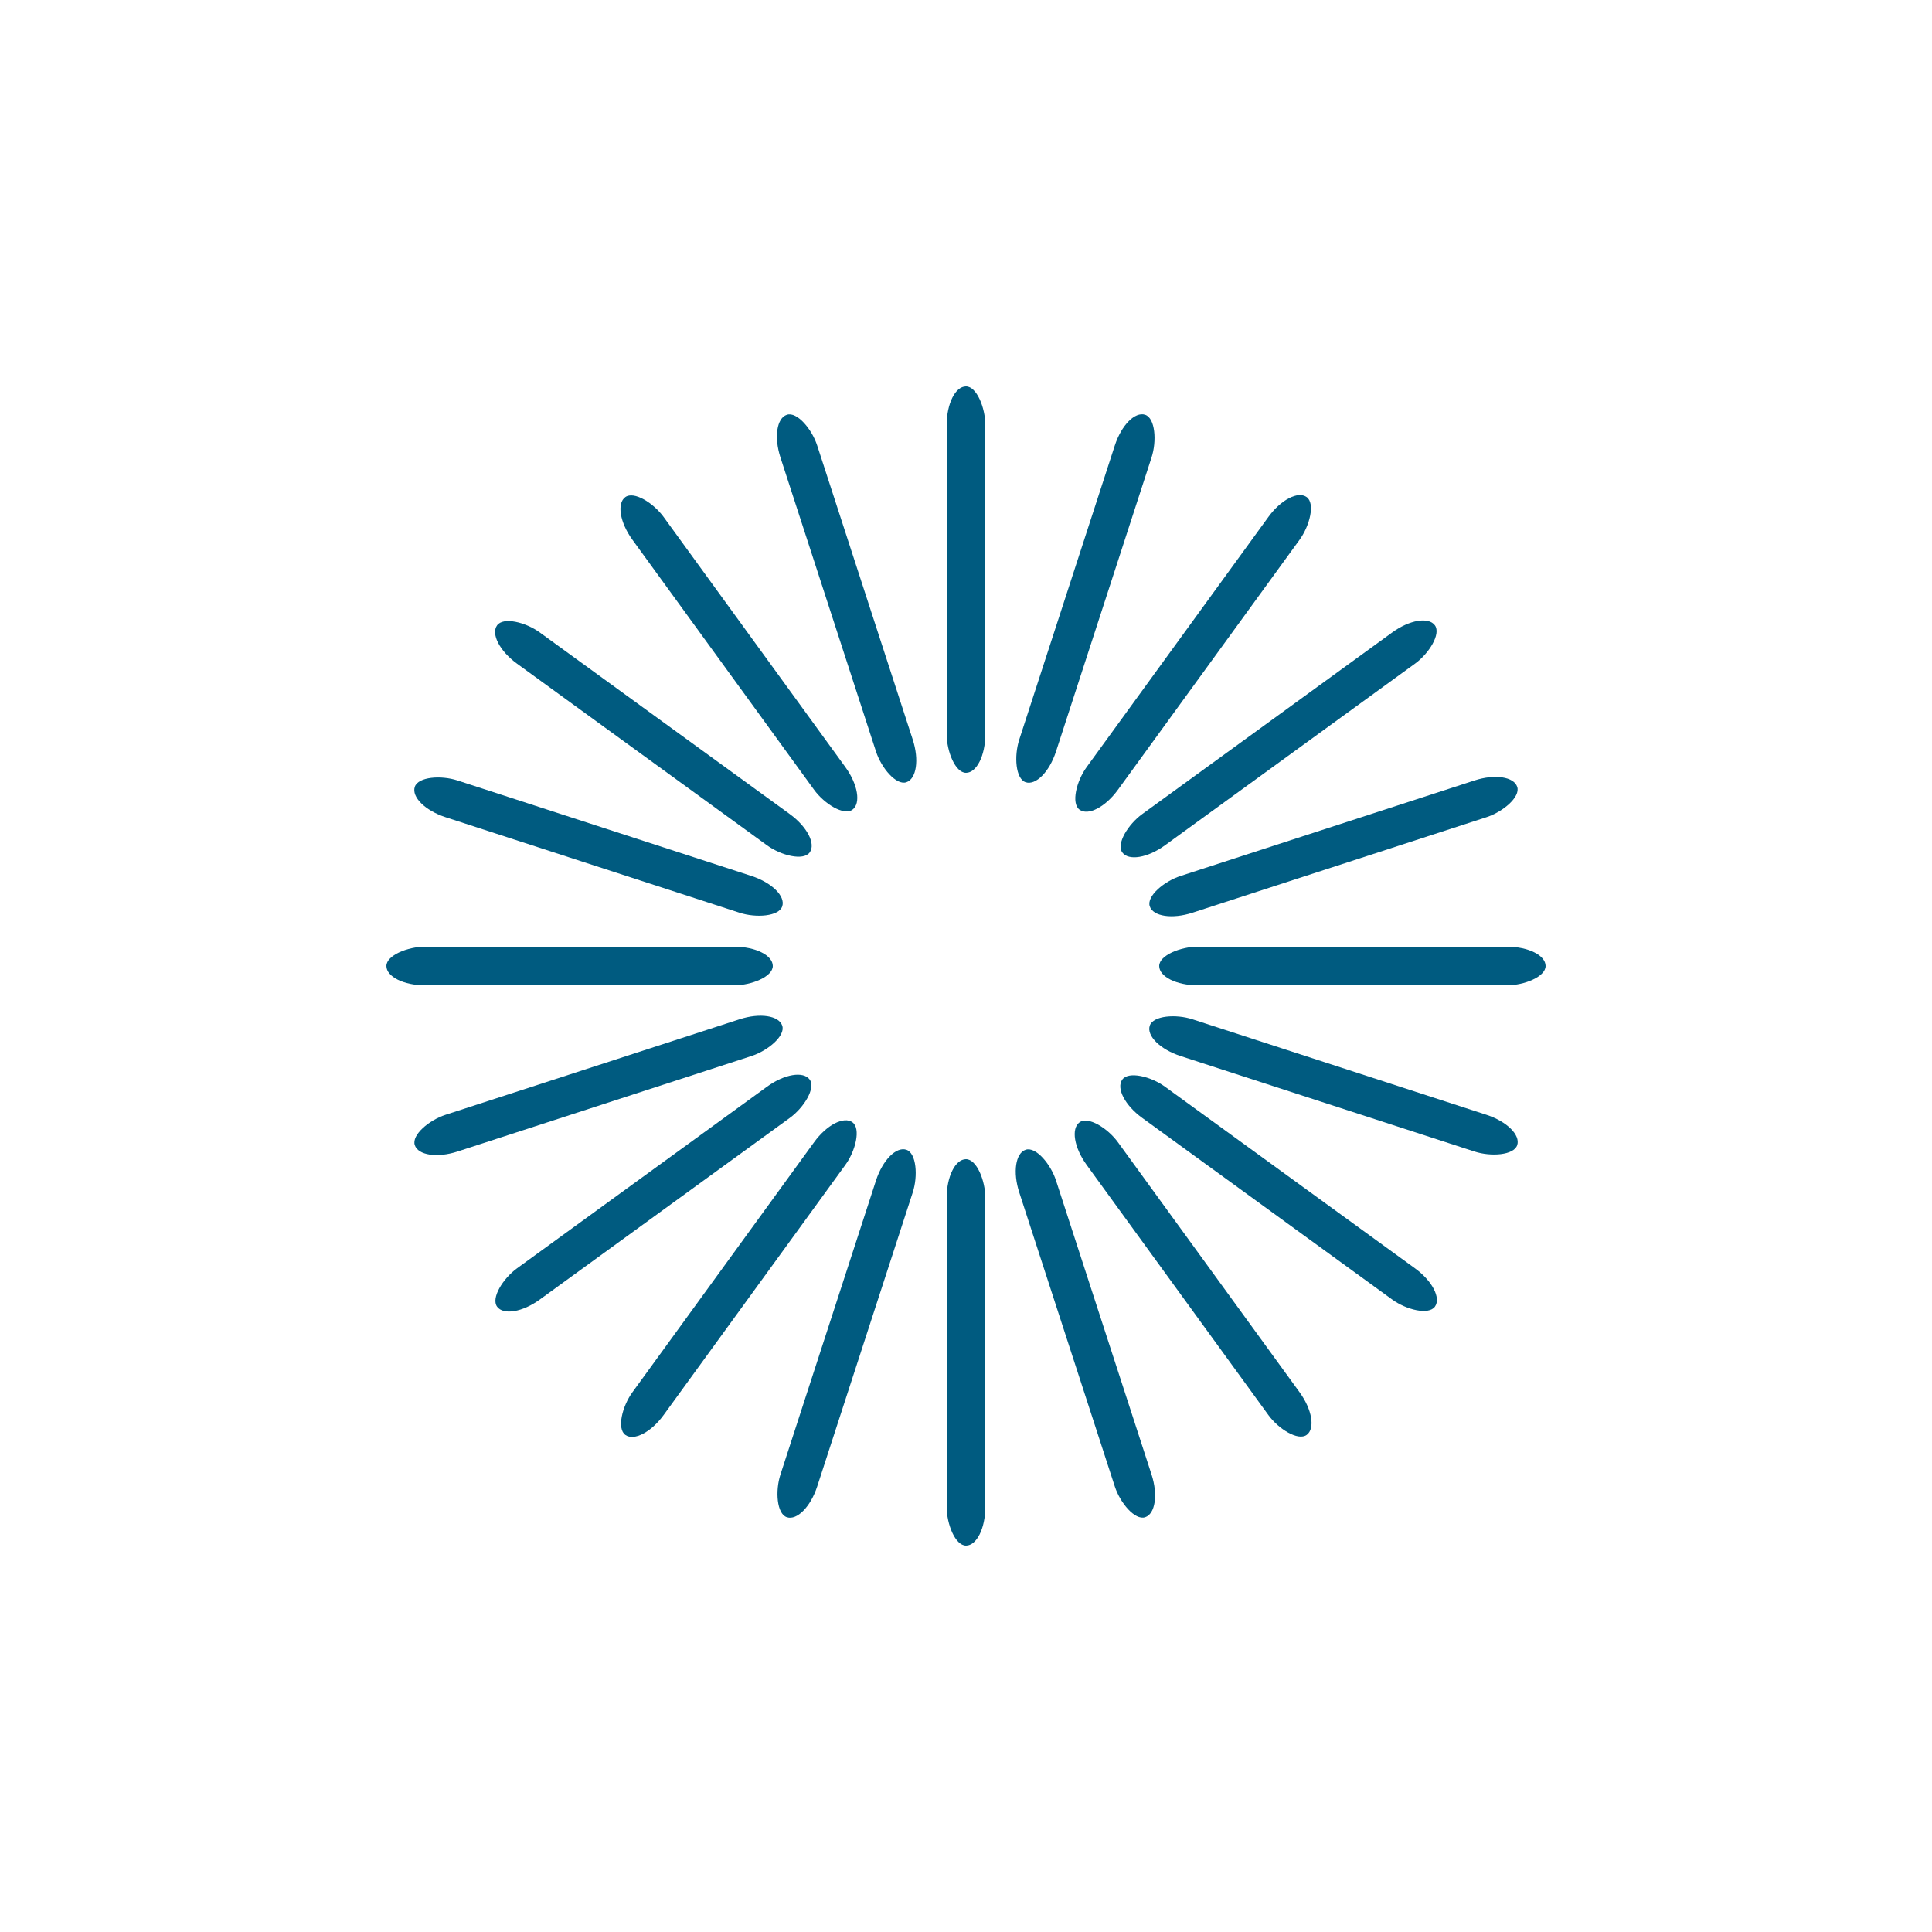 <svg width='120px' height='120px' xmlns="http://www.w3.org/2000/svg" viewBox="0 0 100 100" preserveAspectRatio="xMidYMid" class="uil-default"><rect x="0" y="0" width="100" height="100" fill="none" class="bk"></rect><rect  x='49' y='40' width='2' height='20' rx='2' ry='2' fill='#005b80' transform='rotate(0 50 50) translate(0 -20)'>  <animate attributeName='opacity' from='1' to='0' dur='1s' begin='0s' repeatCount='indefinite'/></rect><rect  x='49' y='40' width='2' height='20' rx='2' ry='2' fill='#005b80' transform='rotate(18 50 50) translate(0 -20)'>  <animate attributeName='opacity' from='1' to='0' dur='1s' begin='0.05s' repeatCount='indefinite'/></rect><rect  x='49' y='40' width='2' height='20' rx='2' ry='2' fill='#005b80' transform='rotate(36 50 50) translate(0 -20)'>  <animate attributeName='opacity' from='1' to='0' dur='1s' begin='0.1s' repeatCount='indefinite'/></rect><rect  x='49' y='40' width='2' height='20' rx='2' ry='2' fill='#005b80' transform='rotate(54 50 50) translate(0 -20)'>  <animate attributeName='opacity' from='1' to='0' dur='1s' begin='0.15s' repeatCount='indefinite'/></rect><rect  x='49' y='40' width='2' height='20' rx='2' ry='2' fill='#005b80' transform='rotate(72 50 50) translate(0 -20)'>  <animate attributeName='opacity' from='1' to='0' dur='1s' begin='0.2s' repeatCount='indefinite'/></rect><rect  x='49' y='40' width='2' height='20' rx='2' ry='2' fill='#005b80' transform='rotate(90 50 50) translate(0 -20)'>  <animate attributeName='opacity' from='1' to='0' dur='1s' begin='0.25s' repeatCount='indefinite'/></rect><rect  x='49' y='40' width='2' height='20' rx='2' ry='2' fill='#005b80' transform='rotate(108 50 50) translate(0 -20)'>  <animate attributeName='opacity' from='1' to='0' dur='1s' begin='0.3s' repeatCount='indefinite'/></rect><rect  x='49' y='40' width='2' height='20' rx='2' ry='2' fill='#005b80' transform='rotate(126 50 50) translate(0 -20)'>  <animate attributeName='opacity' from='1' to='0' dur='1s' begin='0.35s' repeatCount='indefinite'/></rect><rect  x='49' y='40' width='2' height='20' rx='2' ry='2' fill='#005b80' transform='rotate(144 50 50) translate(0 -20)'>  <animate attributeName='opacity' from='1' to='0' dur='1s' begin='0.4s' repeatCount='indefinite'/></rect><rect  x='49' y='40' width='2' height='20' rx='2' ry='2' fill='#005b80' transform='rotate(162 50 50) translate(0 -20)'>  <animate attributeName='opacity' from='1' to='0' dur='1s' begin='0.45s' repeatCount='indefinite'/></rect><rect  x='49' y='40' width='2' height='20' rx='2' ry='2' fill='#005b80' transform='rotate(180 50 50) translate(0 -20)'>  <animate attributeName='opacity' from='1' to='0' dur='1s' begin='0.5s' repeatCount='indefinite'/></rect><rect  x='49' y='40' width='2' height='20' rx='2' ry='2' fill='#005b80' transform='rotate(198 50 50) translate(0 -20)'>  <animate attributeName='opacity' from='1' to='0' dur='1s' begin='0.55s' repeatCount='indefinite'/></rect><rect  x='49' y='40' width='2' height='20' rx='2' ry='2' fill='#005b80' transform='rotate(216 50 50) translate(0 -20)'>  <animate attributeName='opacity' from='1' to='0' dur='1s' begin='0.6s' repeatCount='indefinite'/></rect><rect  x='49' y='40' width='2' height='20' rx='2' ry='2' fill='#005b80' transform='rotate(234 50 50) translate(0 -20)'>  <animate attributeName='opacity' from='1' to='0' dur='1s' begin='0.65s' repeatCount='indefinite'/></rect><rect  x='49' y='40' width='2' height='20' rx='2' ry='2' fill='#005b80' transform='rotate(252 50 50) translate(0 -20)'>  <animate attributeName='opacity' from='1' to='0' dur='1s' begin='0.7s' repeatCount='indefinite'/></rect><rect  x='49' y='40' width='2' height='20' rx='2' ry='2' fill='#005b80' transform='rotate(270 50 50) translate(0 -20)'>  <animate attributeName='opacity' from='1' to='0' dur='1s' begin='0.75s' repeatCount='indefinite'/></rect><rect  x='49' y='40' width='2' height='20' rx='2' ry='2' fill='#005b80' transform='rotate(288 50 50) translate(0 -20)'>  <animate attributeName='opacity' from='1' to='0' dur='1s' begin='0.8s' repeatCount='indefinite'/></rect><rect  x='49' y='40' width='2' height='20' rx='2' ry='2' fill='#005b80' transform='rotate(306 50 50) translate(0 -20)'>  <animate attributeName='opacity' from='1' to='0' dur='1s' begin='0.85s' repeatCount='indefinite'/></rect><rect  x='49' y='40' width='2' height='20' rx='2' ry='2' fill='#005b80' transform='rotate(324 50 50) translate(0 -20)'>  <animate attributeName='opacity' from='1' to='0' dur='1s' begin='0.9s' repeatCount='indefinite'/></rect><rect  x='49' y='40' width='2' height='20' rx='2' ry='2' fill='#005b80' transform='rotate(342 50 50) translate(0 -20)'>  <animate attributeName='opacity' from='1' to='0' dur='1s' begin='0.95s' repeatCount='indefinite'/></rect></svg>